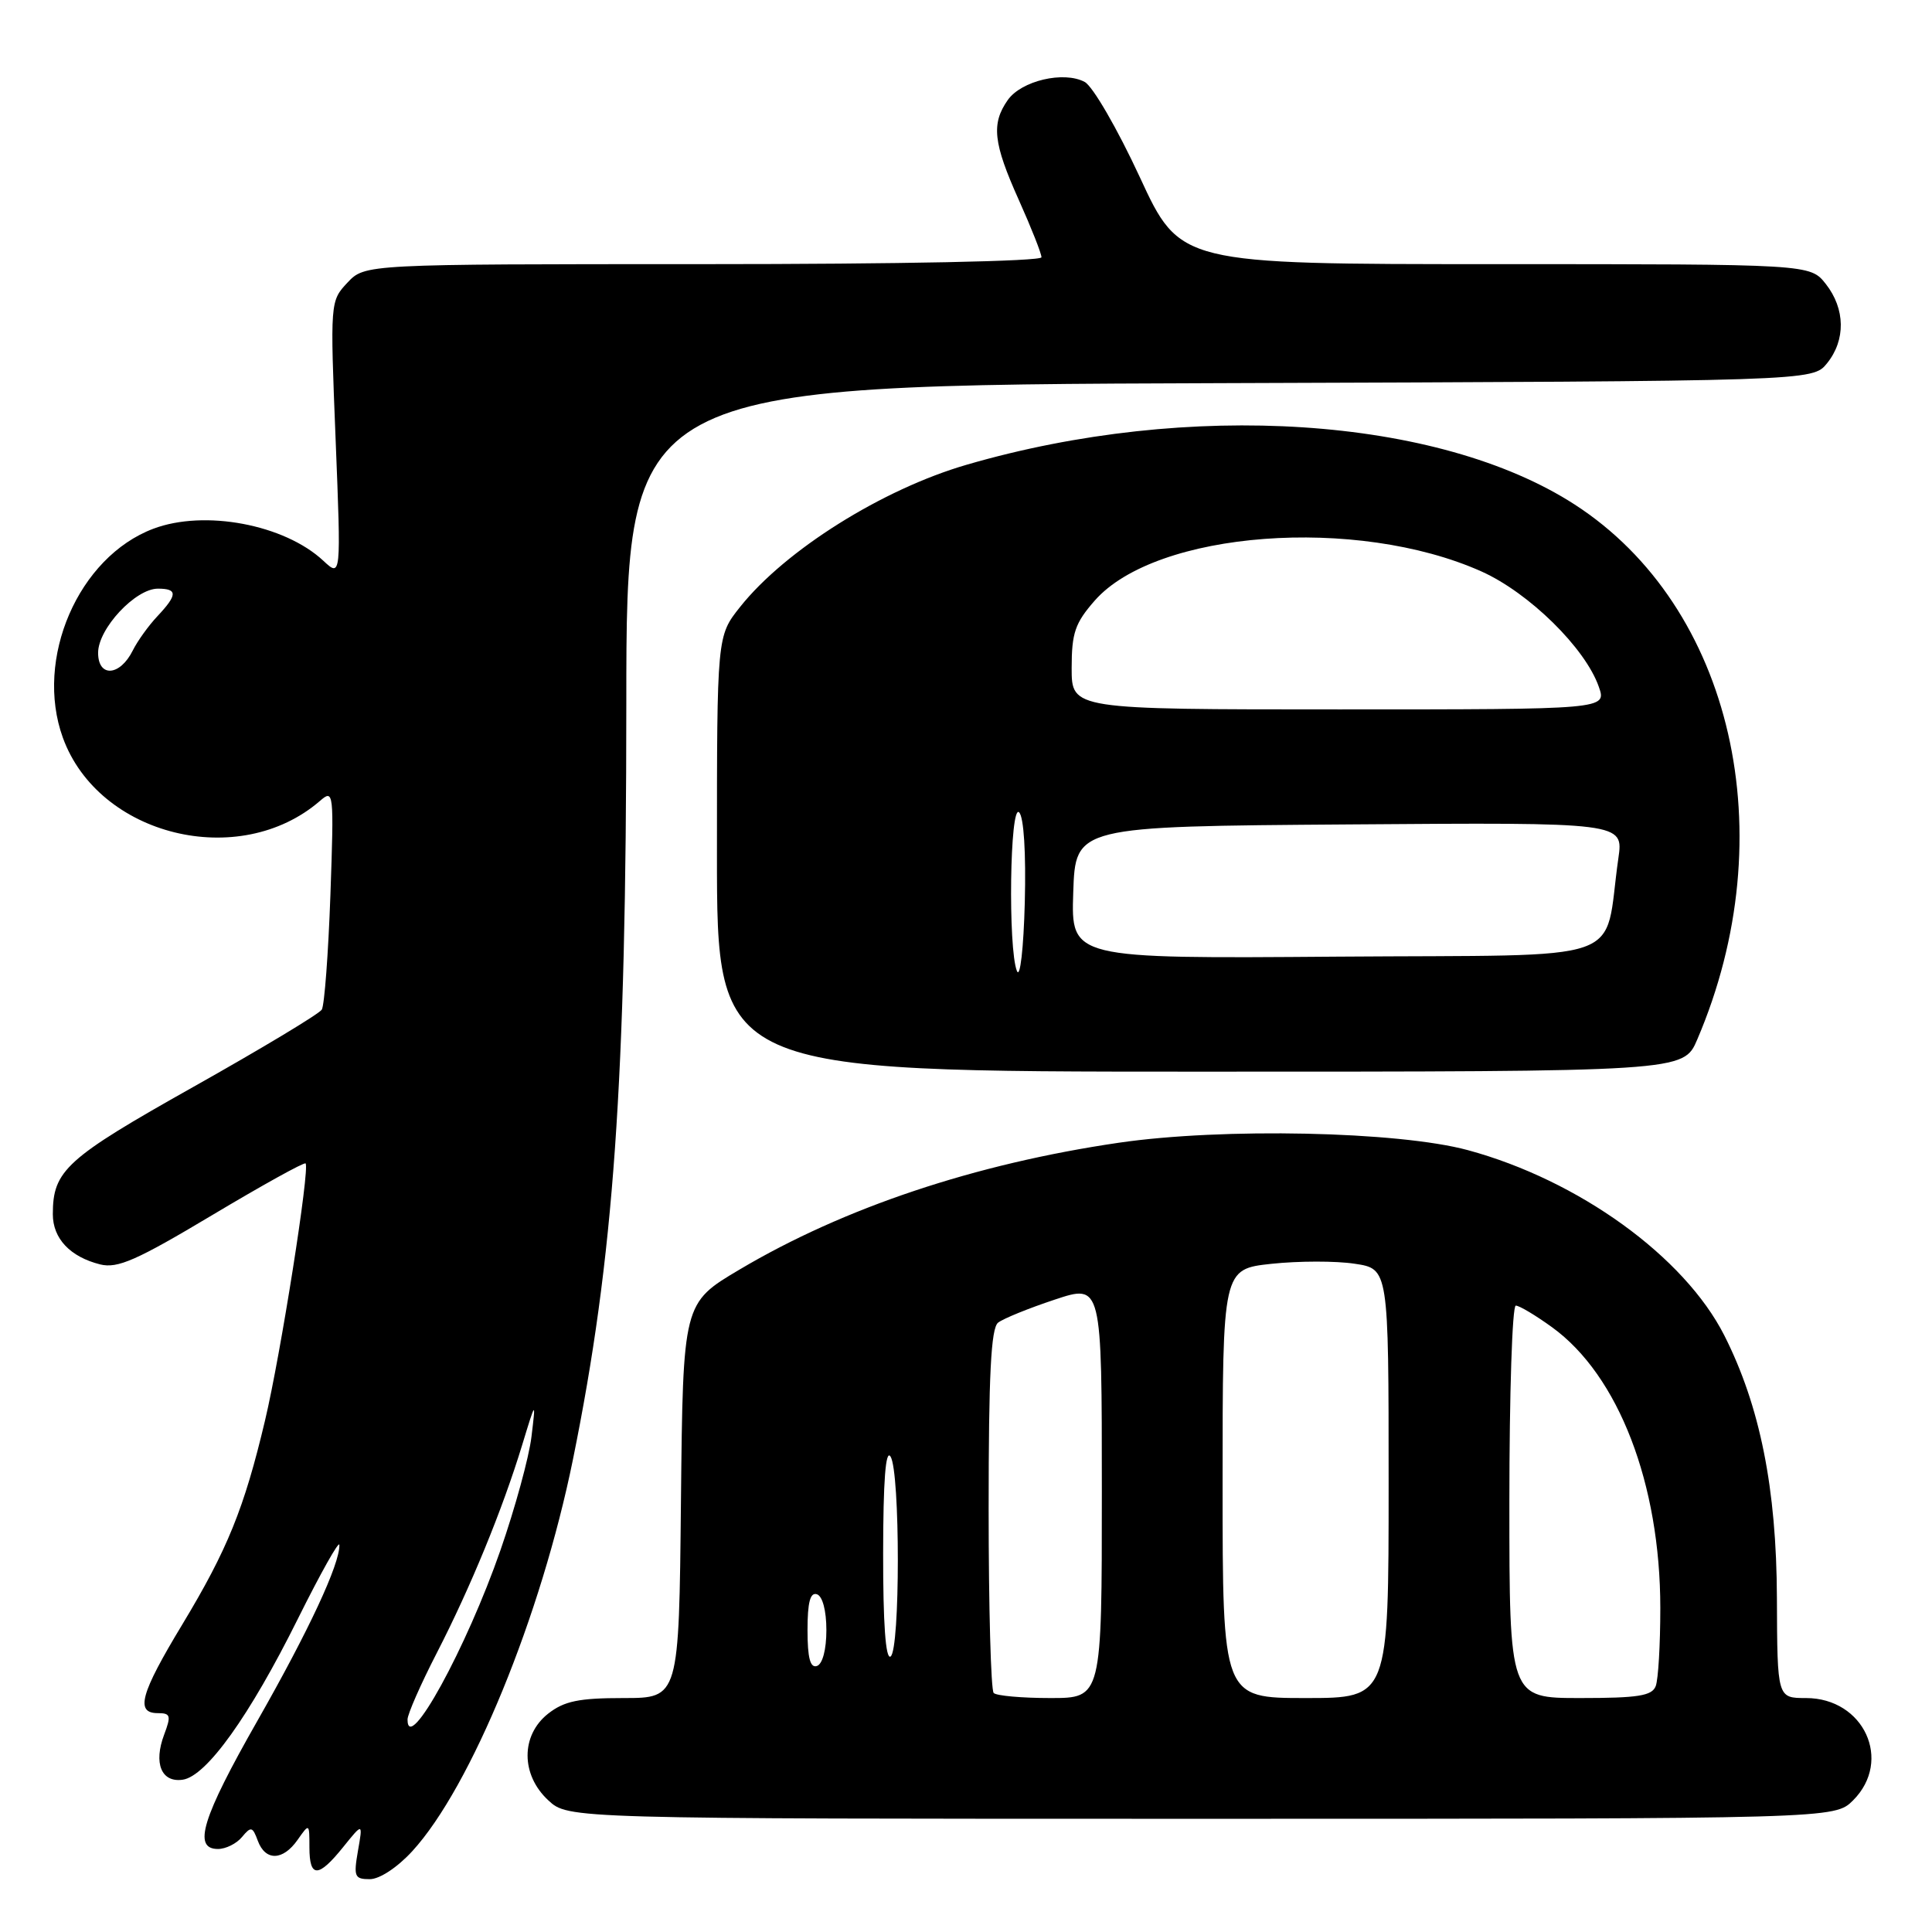 <?xml version="1.0" encoding="UTF-8" standalone="no"?>
<!DOCTYPE svg PUBLIC "-//W3C//DTD SVG 1.1//EN" "http://www.w3.org/Graphics/SVG/1.1/DTD/svg11.dtd" >
<svg xmlns="http://www.w3.org/2000/svg" xmlns:xlink="http://www.w3.org/1999/xlink" version="1.1" viewBox="0 0 256 256">
 <g >
 <path fill="currentColor"
d=" M 54.63 245.29 C 62.41 236.80 71.70 214.14 75.92 193.38 C 81.34 166.70 82.98 143.52 82.99 93.27 C 83.00 51.04 83.00 51.04 161.59 50.77 C 240.18 50.50 240.18 50.50 242.09 48.14 C 244.58 45.06 244.52 40.93 241.93 37.63 C 239.85 35.00 239.85 35.00 198.11 35.00 C 156.36 35.00 156.36 35.00 151.02 23.45 C 148.08 17.10 144.80 11.43 143.73 10.86 C 140.96 9.37 135.32 10.70 133.53 13.26 C 131.33 16.40 131.61 18.95 135.00 26.50 C 136.65 30.18 138.00 33.59 138.00 34.09 C 138.00 34.62 119.32 35.00 93.17 35.00 C 48.35 35.00 48.35 35.00 46.04 37.45 C 43.75 39.89 43.74 40.00 44.47 58.20 C 45.20 76.50 45.20 76.50 42.84 74.30 C 37.68 69.49 27.10 67.50 20.32 70.06 C 10.38 73.81 4.54 87.30 8.33 97.75 C 13.06 110.78 31.70 115.37 42.39 106.13 C 44.22 104.54 44.26 104.86 43.78 118.62 C 43.50 126.38 42.99 133.20 42.64 133.78 C 42.29 134.35 34.62 138.96 25.60 144.03 C 8.74 153.51 7.00 155.09 7.00 160.89 C 7.00 164.11 9.29 166.54 13.27 167.54 C 15.58 168.11 18.08 167.01 28.10 161.02 C 34.73 157.06 40.30 153.97 40.49 154.16 C 41.09 154.77 37.19 179.50 35.12 188.21 C 32.36 199.87 30.13 205.35 24.15 215.26 C 18.60 224.44 17.90 227.00 20.91 227.00 C 22.60 227.00 22.70 227.33 21.75 229.85 C 20.32 233.64 21.38 236.23 24.21 235.82 C 27.35 235.37 33.07 227.38 39.47 214.50 C 42.48 208.45 44.95 204.05 44.97 204.71 C 45.03 207.24 40.95 216.00 34.10 228.03 C 26.77 240.90 25.51 245.00 28.88 245.00 C 29.91 245.00 31.35 244.29 32.07 243.41 C 33.26 241.98 33.47 242.03 34.16 243.91 C 35.17 246.63 37.49 246.57 39.44 243.78 C 40.99 241.57 41.00 241.58 41.00 244.78 C 41.00 248.86 42.17 248.85 45.47 244.75 C 48.09 241.50 48.09 241.50 47.43 245.25 C 46.84 248.66 46.98 249.00 49.00 249.00 C 50.30 249.00 52.66 247.44 54.63 245.29 Z  M 245.55 238.55 C 250.80 233.29 246.98 225.00 239.30 225.00 C 235.50 225.00 235.50 225.00 235.45 211.75 C 235.40 197.22 233.21 186.30 228.48 176.95 C 223.18 166.50 209.17 156.38 194.50 152.40 C 185.26 149.90 161.97 149.41 148.24 151.42 C 129.20 154.21 111.82 160.02 98.00 168.22 C 90.50 172.66 90.50 172.66 90.23 198.83 C 89.97 225.00 89.97 225.00 82.62 225.00 C 76.70 225.00 74.76 225.40 72.63 227.07 C 68.99 229.94 69.00 235.17 72.65 238.55 C 75.29 241.00 75.29 241.00 159.19 241.00 C 243.09 241.00 243.09 241.00 245.55 238.55 Z  M 224.89 137.75 C 236.51 110.62 229.58 80.38 208.65 66.85 C 190.59 55.18 157.54 53.01 128.09 61.58 C 116.92 64.82 104.03 72.91 98.06 80.43 C 95.00 84.28 95.00 84.28 95.00 113.14 C 95.00 142.00 95.00 142.00 159.04 142.00 C 223.07 142.00 223.07 142.00 224.89 137.75 Z  M 54.00 227.84 C 54.00 227.14 55.74 223.18 57.87 219.04 C 62.35 210.33 66.56 200.08 69.18 191.50 C 71.01 185.50 71.01 185.50 70.42 190.39 C 70.10 193.08 68.25 199.83 66.32 205.39 C 61.80 218.40 54.00 232.61 54.00 227.84 Z  M 13.00 86.50 C 13.00 83.30 17.94 78.00 20.92 78.00 C 23.55 78.00 23.54 78.80 20.86 81.65 C 19.68 82.90 18.21 84.95 17.59 86.20 C 15.89 89.61 13.00 89.80 13.00 86.50 Z  M 131.67 224.33 C 131.30 223.97 131.00 213.00 131.00 199.96 C 131.00 182.18 131.31 176.00 132.25 175.26 C 132.94 174.72 136.31 173.35 139.75 172.21 C 146.00 170.13 146.00 170.13 146.00 197.57 C 146.00 225.00 146.00 225.00 139.17 225.00 C 135.41 225.00 132.03 224.70 131.67 224.33 Z  M 162.00 196.58 C 162.00 168.16 162.00 168.16 168.49 167.46 C 172.06 167.08 177.01 167.07 179.49 167.45 C 184.00 168.12 184.00 168.12 184.00 196.56 C 184.00 225.00 184.00 225.00 173.00 225.00 C 162.00 225.00 162.00 225.00 162.00 196.58 Z  M 200.00 199.00 C 200.00 184.70 200.38 173.00 200.85 173.00 C 201.32 173.00 203.48 174.29 205.66 175.87 C 214.46 182.24 220.00 196.62 220.00 213.08 C 220.00 217.90 219.73 222.55 219.39 223.42 C 218.90 224.71 217.04 225.00 209.39 225.00 C 200.00 225.00 200.00 225.00 200.00 199.00 Z  M 107.00 216.00 C 107.00 212.31 107.36 210.95 108.25 211.25 C 108.99 211.50 109.50 213.42 109.50 216.00 C 109.50 218.58 108.99 220.50 108.25 220.75 C 107.36 221.05 107.00 219.69 107.00 216.00 Z  M 117.02 205.81 C 117.03 196.20 117.35 191.99 118.00 193.00 C 119.29 195.00 119.29 218.70 118.00 219.50 C 117.35 219.90 117.01 215.10 117.02 205.81 Z  M 134.75 128.67 C 133.55 125.73 133.81 106.41 135.04 107.64 C 135.66 108.26 135.96 113.00 135.79 119.59 C 135.63 125.68 135.17 129.69 134.75 128.67 Z  M 142.21 118.26 C 142.50 109.50 142.50 109.50 178.81 109.24 C 215.13 108.97 215.13 108.97 214.44 113.74 C 212.39 127.98 216.72 126.47 177.18 126.76 C 141.92 127.03 141.92 127.03 142.21 118.26 Z  M 142.00 88.53 C 142.00 83.86 142.45 82.56 145.06 79.58 C 153.19 70.33 179.77 68.33 196.30 75.72 C 202.61 78.55 210.06 85.87 211.85 91.00 C 212.90 94.00 212.90 94.00 177.45 94.00 C 142.00 94.00 142.00 94.00 142.00 88.53 Z "/>
</g>
</svg>